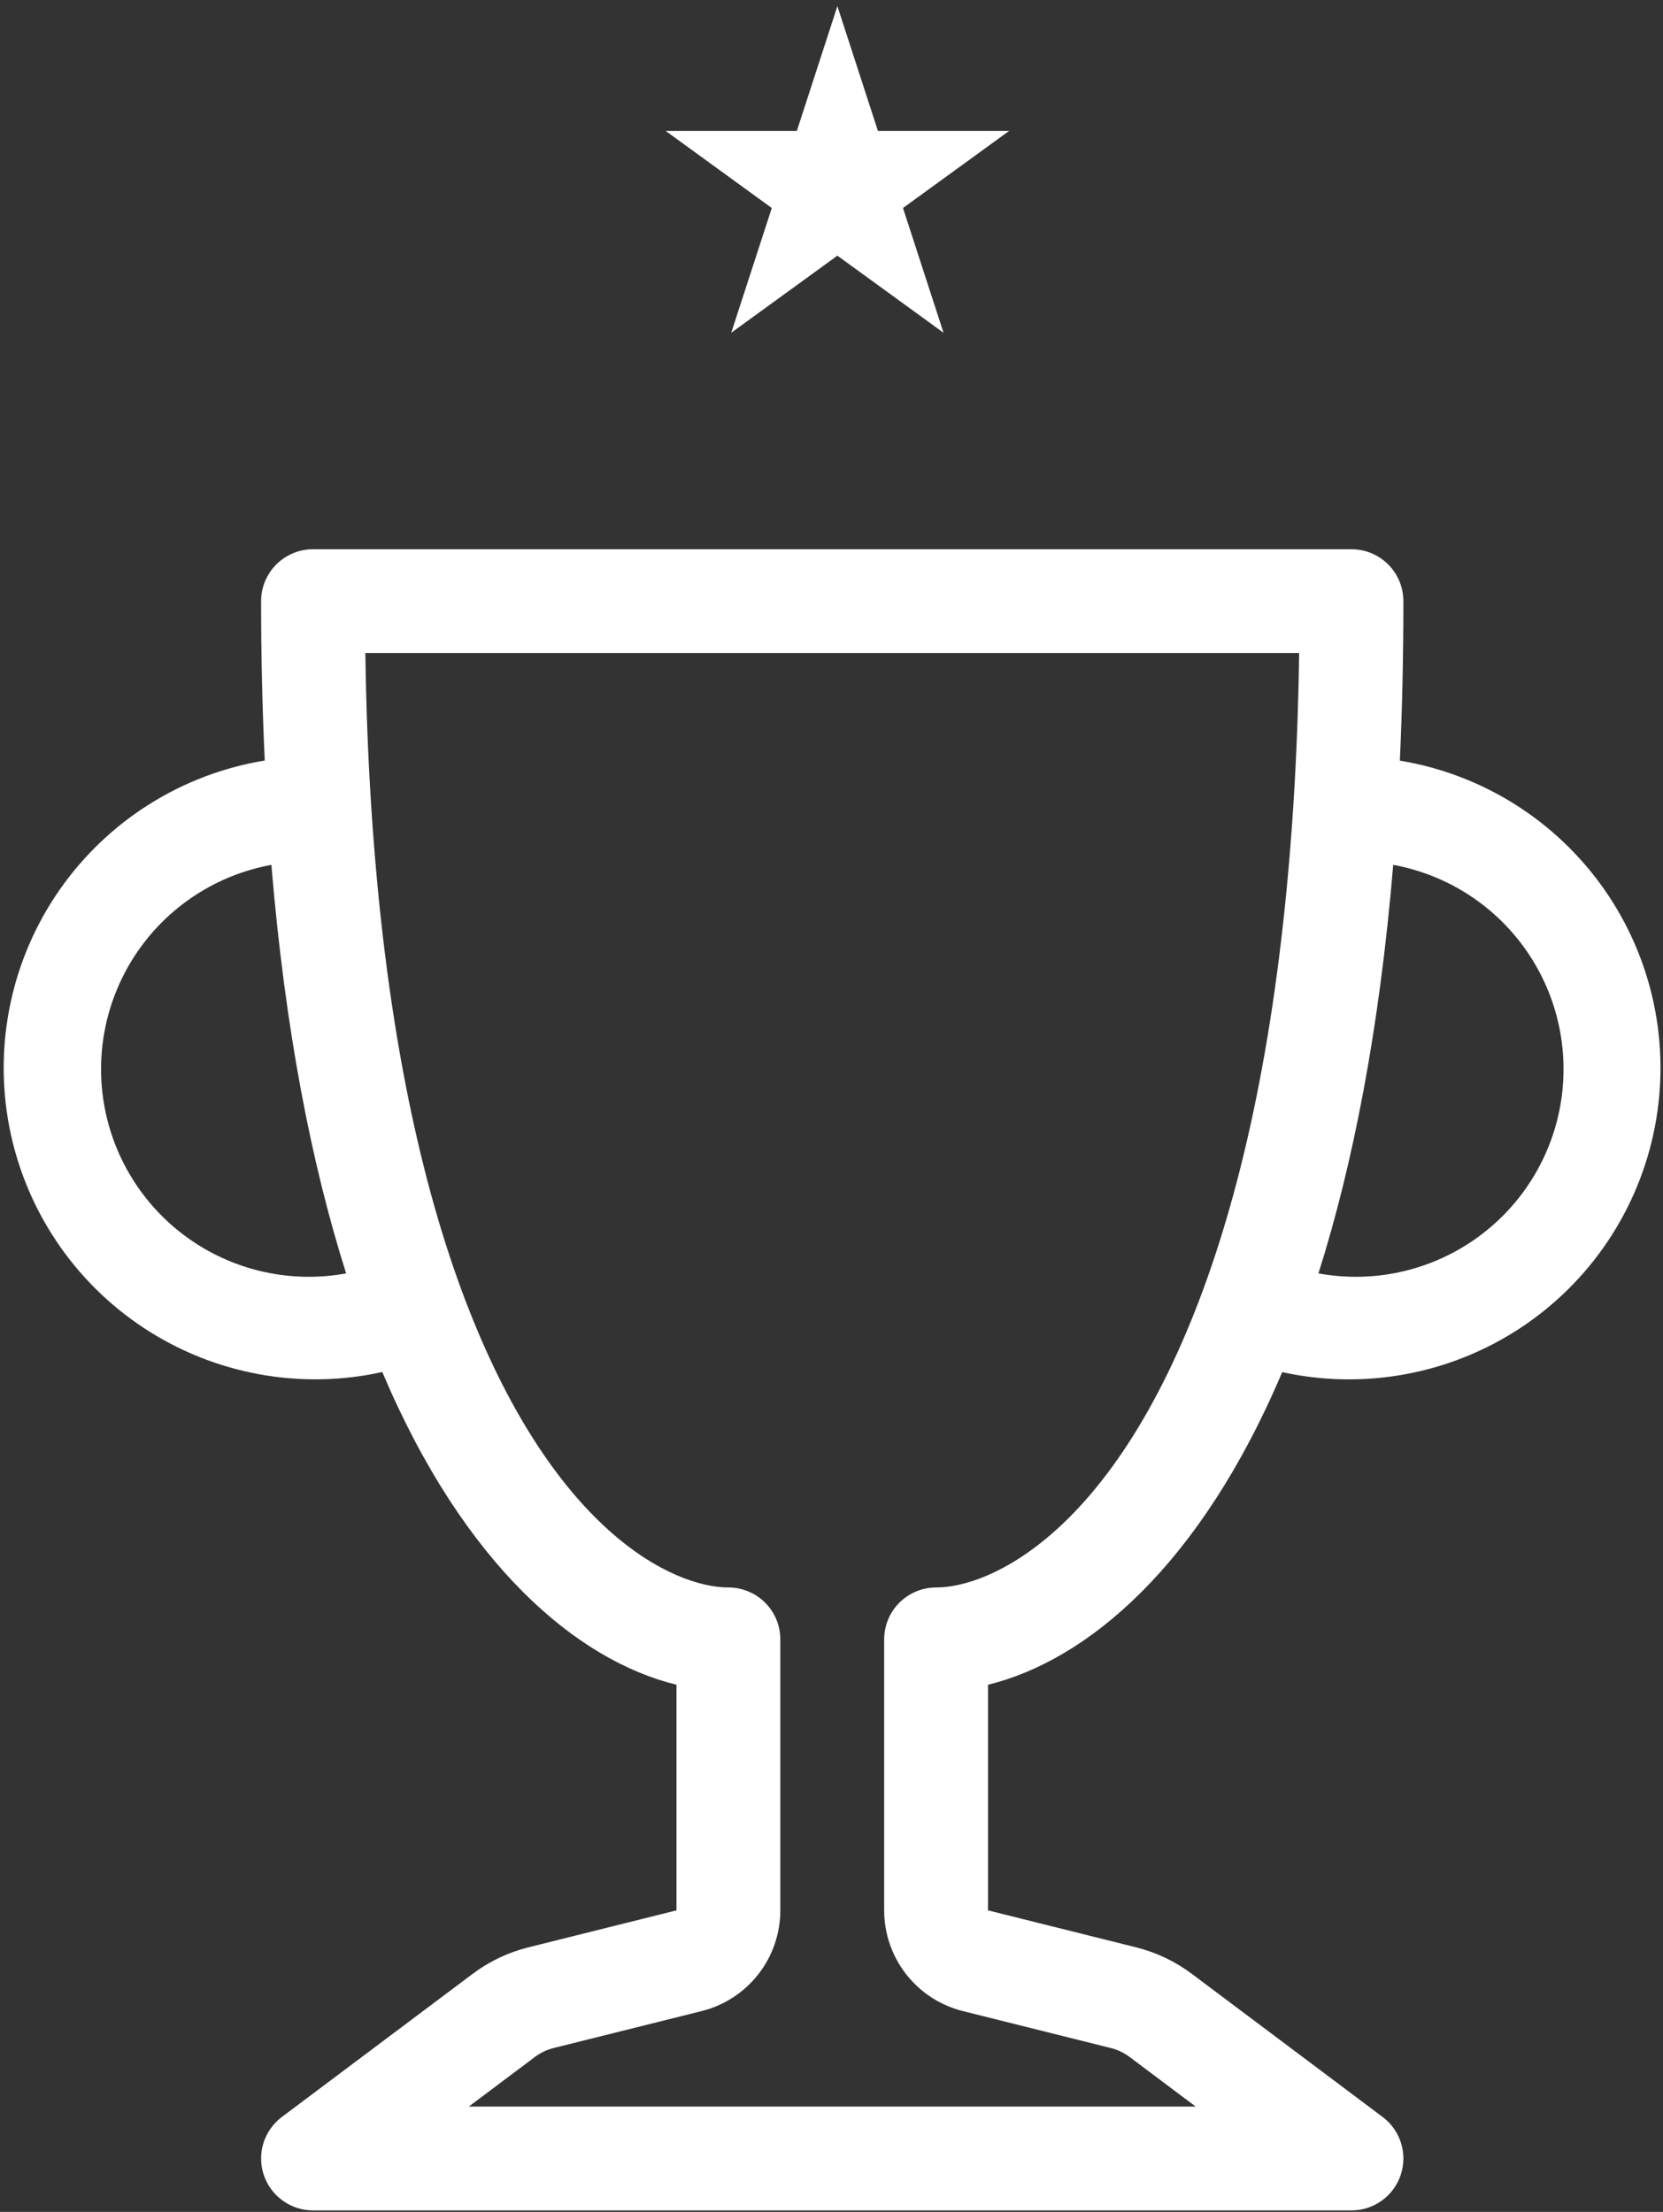 <svg width="224" height="298" viewBox="0 0 224 298" fill="none" xmlns="http://www.w3.org/2000/svg">
<rect x="0" y="0" width="224" height="298" fill="#333333" stroke="none"/>
<g clip-path="url(#clip0_145_61)">
<path fill-rule="evenodd" clip-rule="evenodd" d="M35.169 80.989C35.169 79.134 35.906 77.355 37.218 76.044C38.529 74.732 40.308 73.995 42.163 73.995H182.038C183.893 73.995 185.672 74.732 186.983 76.044C188.295 77.355 189.032 79.134 189.032 80.989C189.032 88.514 188.864 95.676 188.556 102.474C194.083 103.389 199.371 105.402 204.107 108.393C208.844 111.384 212.934 115.294 216.135 119.891C219.337 124.488 221.586 129.68 222.749 135.16C223.912 140.64 223.966 146.298 222.908 151.799C221.849 157.3 219.7 162.534 216.587 167.192C213.474 171.849 209.46 175.836 204.781 178.917C200.102 181.999 194.854 184.112 189.346 185.133C183.837 186.153 178.18 186.06 172.708 184.86C161.658 210.947 146.44 223.703 133.082 226.976V257.371L153.014 262.35C155.727 263.022 158.287 264.239 160.525 265.917L186.234 285.206C187.408 286.087 188.276 287.315 188.713 288.716C189.151 290.117 189.137 291.62 188.673 293.013C188.208 294.405 187.318 295.616 186.127 296.475C184.936 297.333 183.506 297.795 182.038 297.795H42.163C40.695 297.795 39.265 297.333 38.074 296.475C36.883 295.616 35.993 294.405 35.528 293.013C35.064 291.62 35.05 290.117 35.488 288.716C35.925 287.315 36.793 286.087 37.967 285.206L63.676 265.917C65.914 264.239 68.474 263.022 71.187 262.35L91.119 257.371V226.976C77.761 223.703 62.543 210.947 51.493 184.846C46.018 186.053 40.357 186.151 34.843 185.133C29.33 184.116 24.077 182.004 19.393 178.922C14.71 175.841 10.691 171.852 7.575 167.191C4.459 162.531 2.308 157.293 1.25 151.787C0.192 146.282 0.248 140.62 1.415 135.136C2.581 129.653 4.835 124.458 8.042 119.86C11.25 115.262 15.346 111.353 20.089 108.365C24.833 105.376 30.127 103.368 35.659 102.46C35.33 95.308 35.167 88.149 35.169 80.989V80.989ZM36.554 116.517C29.256 117.853 22.786 122.033 18.569 128.138C14.353 134.244 12.734 141.774 14.069 149.073C15.405 156.372 19.585 162.841 25.691 167.058C31.796 171.275 39.326 172.893 46.625 171.558C41.967 156.871 38.401 138.743 36.554 116.517V116.517ZM177.59 171.558C184.889 172.893 192.419 171.275 198.524 167.058C204.63 162.841 208.81 156.372 210.146 149.073C211.481 141.774 209.862 134.244 205.646 128.138C201.429 122.033 194.96 117.853 187.661 116.517C185.8 138.757 182.234 156.871 177.59 171.558ZM49.213 87.983C49.311 95.214 49.577 102.054 49.996 108.53C51.815 136.897 56.389 158.13 62.165 173.81C74.251 206.596 90.896 213.87 98.113 213.87C99.968 213.87 101.747 214.607 103.058 215.918C104.37 217.23 105.107 219.009 105.107 220.864V257.371C105.107 260.489 104.065 263.518 102.146 265.976C100.228 268.434 97.543 270.181 94.518 270.939L74.572 275.918C73.667 276.144 72.815 276.548 72.069 277.107L63.145 283.807H161.057L152.133 277.107C151.381 276.547 150.525 276.142 149.615 275.918L129.683 270.939C126.658 270.181 123.973 268.434 122.055 265.976C120.136 263.518 119.094 260.489 119.094 257.371V220.864C119.094 219.009 119.831 217.23 121.143 215.918C122.454 214.607 124.233 213.87 126.088 213.87C133.306 213.87 149.951 206.596 162.036 173.81C167.813 158.144 172.386 136.883 174.205 108.53C174.624 102.054 174.89 95.214 174.988 87.983H49.213V87.983Z" fill="white"/>
</g>
<path d="M112.793 0.827L118.254 17.636H135.928L121.63 28.024L127.091 44.833L112.793 34.445L98.494 44.833L103.956 28.024L89.657 17.636H107.331L112.793 0.827Z" fill="white"/>
<defs>
<clipPath id="clip0_145_61">
<rect width="223.799" height="223.799" fill="white" transform="translate(0.201 73.995)"/>
</clipPath>
</defs>
</svg>

